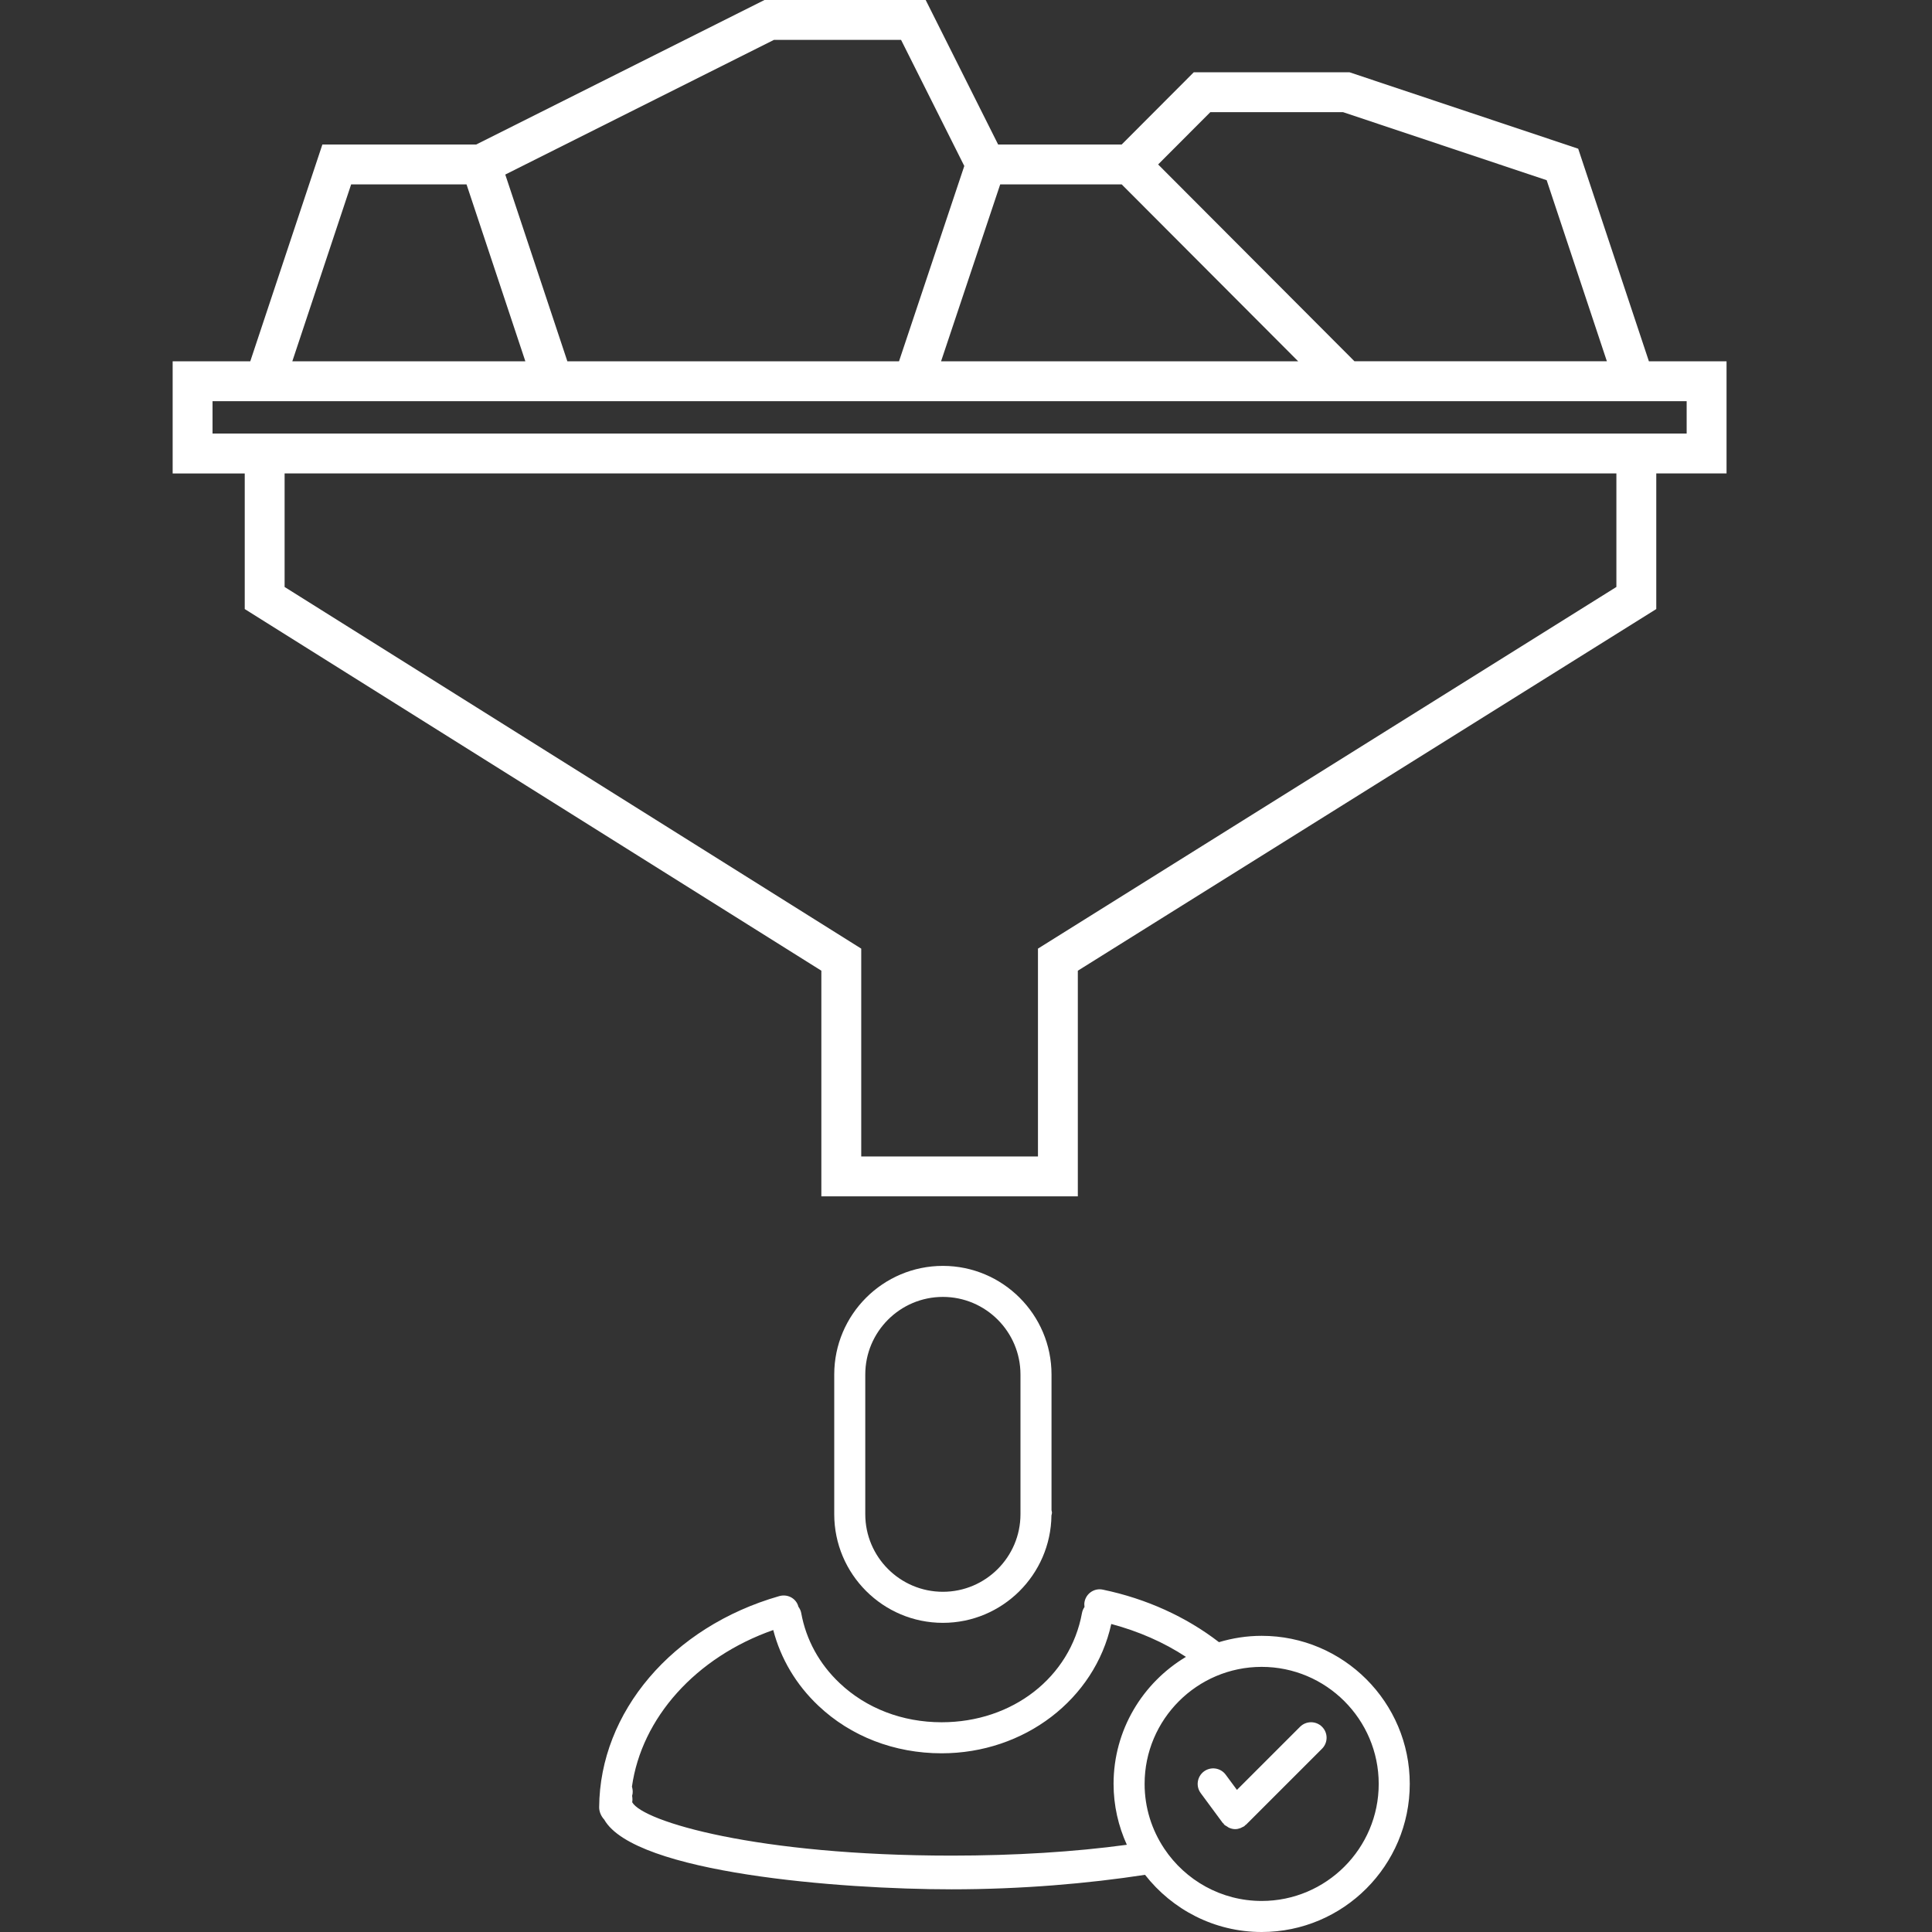 <?xml version="1.0" encoding="UTF-8" standalone="no"?>
<svg
   xmlns:dc="http://purl.org/dc/elements/1.1/"
   xmlns:cc="http://creativecommons.org/ns#"
   xmlns:rdf="http://www.w3.org/1999/02/22-rdf-syntax-ns#"
   xmlns:svg="http://www.w3.org/2000/svg"
   xmlns="http://www.w3.org/2000/svg"
   xmlns:sodipodi="http://sodipodi.sourceforge.net/DTD/sodipodi-0.dtd"
   xmlns:inkscape="http://www.inkscape.org/namespaces/inkscape"
   version="1.1"
   x="0px"
   y="0px"
   viewBox="0 0 111.9 111.9"
   enable-background="new 0 0 100 100"
   xml:space="preserve"
   id="svg12"
   sodipodi:docname="synthesis_type_checking.svg"
   width="111.9"
   height="111.9"
   inkscape:version="0.92.5 (2060ec1f9f, 2020-04-08)"><rect x="0" y="0" width="111.9" height="111.9" fill="#333333" stroke="none"/><defs
     id="defs16" /><sodipodi:namedview
     pagecolor="#ffffff"
     bordercolor="#666666"
     borderopacity="1"
     objecttolerance="10"
     gridtolerance="10"
     guidetolerance="10"
     inkscape:pageopacity="0"
     inkscape:pageshadow="2"
     inkscape:window-width="1920"
     inkscape:window-height="1043"
     id="namedview14"
     showgrid="false"
     fit-margin-top="0"
     fit-margin-left="0"
     fit-margin-right="0"
     fit-margin-bottom="0"
     inkscape:zoom="5.3400704"
     inkscape:cx="43.940678"
     inkscape:cy="53.718462"
     inkscape:window-x="1920"
     inkscape:window-y="0"
     inkscape:window-maximized="1"
     inkscape:current-layer="svg12" /><path
     inkscape:connector-curvature="0"
     id="path4"
     d="m 100,20.926 h -4.497 l -4.095,-12.313 -13.249,-4.428 h -9.016 l -4.176,4.185 H 57.811 L 53.615,1.4208984e-6 H 44.278 L 27.581,8.37 H 18.672 L 14.496,20.926 H 10 v 6.496 h 4.175 v 7.854 l 33.397,20.946 v 13.07 h 14.855 v -13.069 l 33.503,-20.947 v -7.855 H 100 Z M 70.102,6.495 h 7.683 l 11.797,3.942 3.487,10.488 H 78.45 L 67.078,9.525 Z M 57.931,10.68 h 7.037 l 10.221,10.246 H 54.506 Z M 44.825,2.31 h 7.364 l 3.662,7.304 L 52.07,20.926 H 32.861 l -3.596,-10.816 z M 20.338,10.68 h 6.683 l 3.407,10.246 H 16.931 Z m 73.282,23.316 -33.502,20.947 v 12.04 H 49.882 v -12.039 l -33.398,-20.947 v -6.576 H 93.62 Z m 4.07,-8.885 H 12.31 v -1.875 h 85.38 z"
     style="fill:#ffffff" /><g
     style="fill:#ffffff"
     transform="translate(33.178,67.609)"
     id="g8"><path
       style="fill:#ffffff"
       inkscape:connector-curvature="0"
       id="path2-3"
       d="m 21.433,26.385 c 3.444,0 6.249,-2.785 6.288,-6.222 0.011,-0.055 0.03,-0.105 0.03,-0.161 0,-0.048 -0.02,-0.094 -0.026,-0.14 v -7.86 c 0,-3.469 -2.824,-6.292 -6.292,-6.292 -3.47,0 -6.293,2.823 -6.293,6.292 v 8.09 c 0,3.47 2.823,6.293 6.293,6.293 z M 16.938,12.002 c 0,-2.478 2.016,-4.495 4.495,-4.495 2.478,0 4.494,2.017 4.494,4.495 v 8.09 c 0,2.479 -2.017,4.494 -4.494,4.494 -2.479,0 -4.495,-2.016 -4.495,-4.494 z" /><path
       style="fill:#ffffff"
       inkscape:connector-curvature="0"
       id="path4-6"
       d="m 39.898,27.137 c -0.86,0 -1.69,0.132 -2.474,0.367 -1.9,-1.467 -4.211,-2.519 -6.722,-3.041 -0.488,-0.107 -0.963,0.21 -1.062,0.695 -0.022,0.104 -0.018,0.208 -0.004,0.308 -0.069,0.102 -0.123,0.218 -0.146,0.348 -0.682,3.727 -4.024,6.329 -8.131,6.329 -2.269,0 -4.365,-0.806 -5.906,-2.268 -1.178,-1.111 -1.946,-2.516 -2.225,-4.06 -0.025,-0.14 -0.088,-0.261 -0.166,-0.368 -0.002,-0.005 0,-0.011 -0.002,-0.018 -0.137,-0.475 -0.633,-0.729 -1.112,-0.59 -6.196,1.776 -10.385,6.72 -10.423,12.225 -0.002,0.263 0.114,0.523 0.293,0.717 1.766,3.106 13.692,4.038 20.125,4.038 4.045,0 7.898,-0.334 11.198,-0.84 1.571,2.01 4.012,3.312 6.757,3.312 4.729,0 8.576,-3.848 8.576,-8.578 0.002,-4.729 -3.846,-8.576 -8.576,-8.576 z m -17.954,12.73 c -11.268,0 -17.888,-1.972 -18.506,-3.093 0.009,-0.054 0.015,-0.109 0.015,-0.158 0,-0.075 -0.009,-0.151 -0.019,-0.208 0.053,-0.176 0.043,-0.362 -0.01,-0.536 0.558,-3.971 3.68,-7.49 8.184,-9.071 0.431,1.66 1.324,3.165 2.609,4.38 1.875,1.779 4.411,2.76 7.142,2.76 4.795,0 8.869,-3.133 9.827,-7.49 1.572,0.42 3.038,1.058 4.325,1.905 -2.506,1.5 -4.192,4.232 -4.192,7.357 0,1.258 0.28,2.449 0.769,3.526 -3.031,0.413 -6.508,0.628 -10.144,0.628 z m 17.954,2.626 c -2.348,0 -4.421,-1.201 -5.637,-3.021 -0.004,-0.005 -0.008,-0.01 -0.011,-0.017 -0.714,-1.073 -1.133,-2.359 -1.133,-3.742 0,-3.737 3.043,-6.778 6.78,-6.778 3.737,0 6.779,3.041 6.779,6.778 0.002,3.738 -3.04,6.78 -6.778,6.78 z" /><path
       style="fill:#ffffff"
       inkscape:connector-curvature="0"
       id="path6"
       d="m 42.119,32.406 -3.655,3.654 -0.651,-0.881 c -0.295,-0.399 -0.857,-0.484 -1.258,-0.189 -0.398,0.295 -0.484,0.857 -0.189,1.256 l 1.272,1.723 c 0.012,0.018 0.032,0.022 0.046,0.037 0.018,0.021 0.022,0.046 0.042,0.064 0.049,0.048 0.107,0.073 0.164,0.108 0.036,0.021 0.064,0.051 0.104,0.068 0.117,0.054 0.242,0.087 0.368,0.087 v 0 c 10e-4,0 10e-4,0 10e-4,0 0.104,0 0.207,-0.023 0.309,-0.061 0.032,-0.012 0.059,-0.03 0.09,-0.046 0.045,-0.022 0.094,-0.039 0.135,-0.069 0.019,-0.015 0.027,-0.035 0.046,-0.051 0.019,-0.016 0.039,-0.021 0.055,-0.037 l 4.395,-4.394 c 0.352,-0.353 0.352,-0.92 0,-1.271 -0.352,-0.351 -0.923,-0.349 -1.274,0.002 z" /></g></svg>